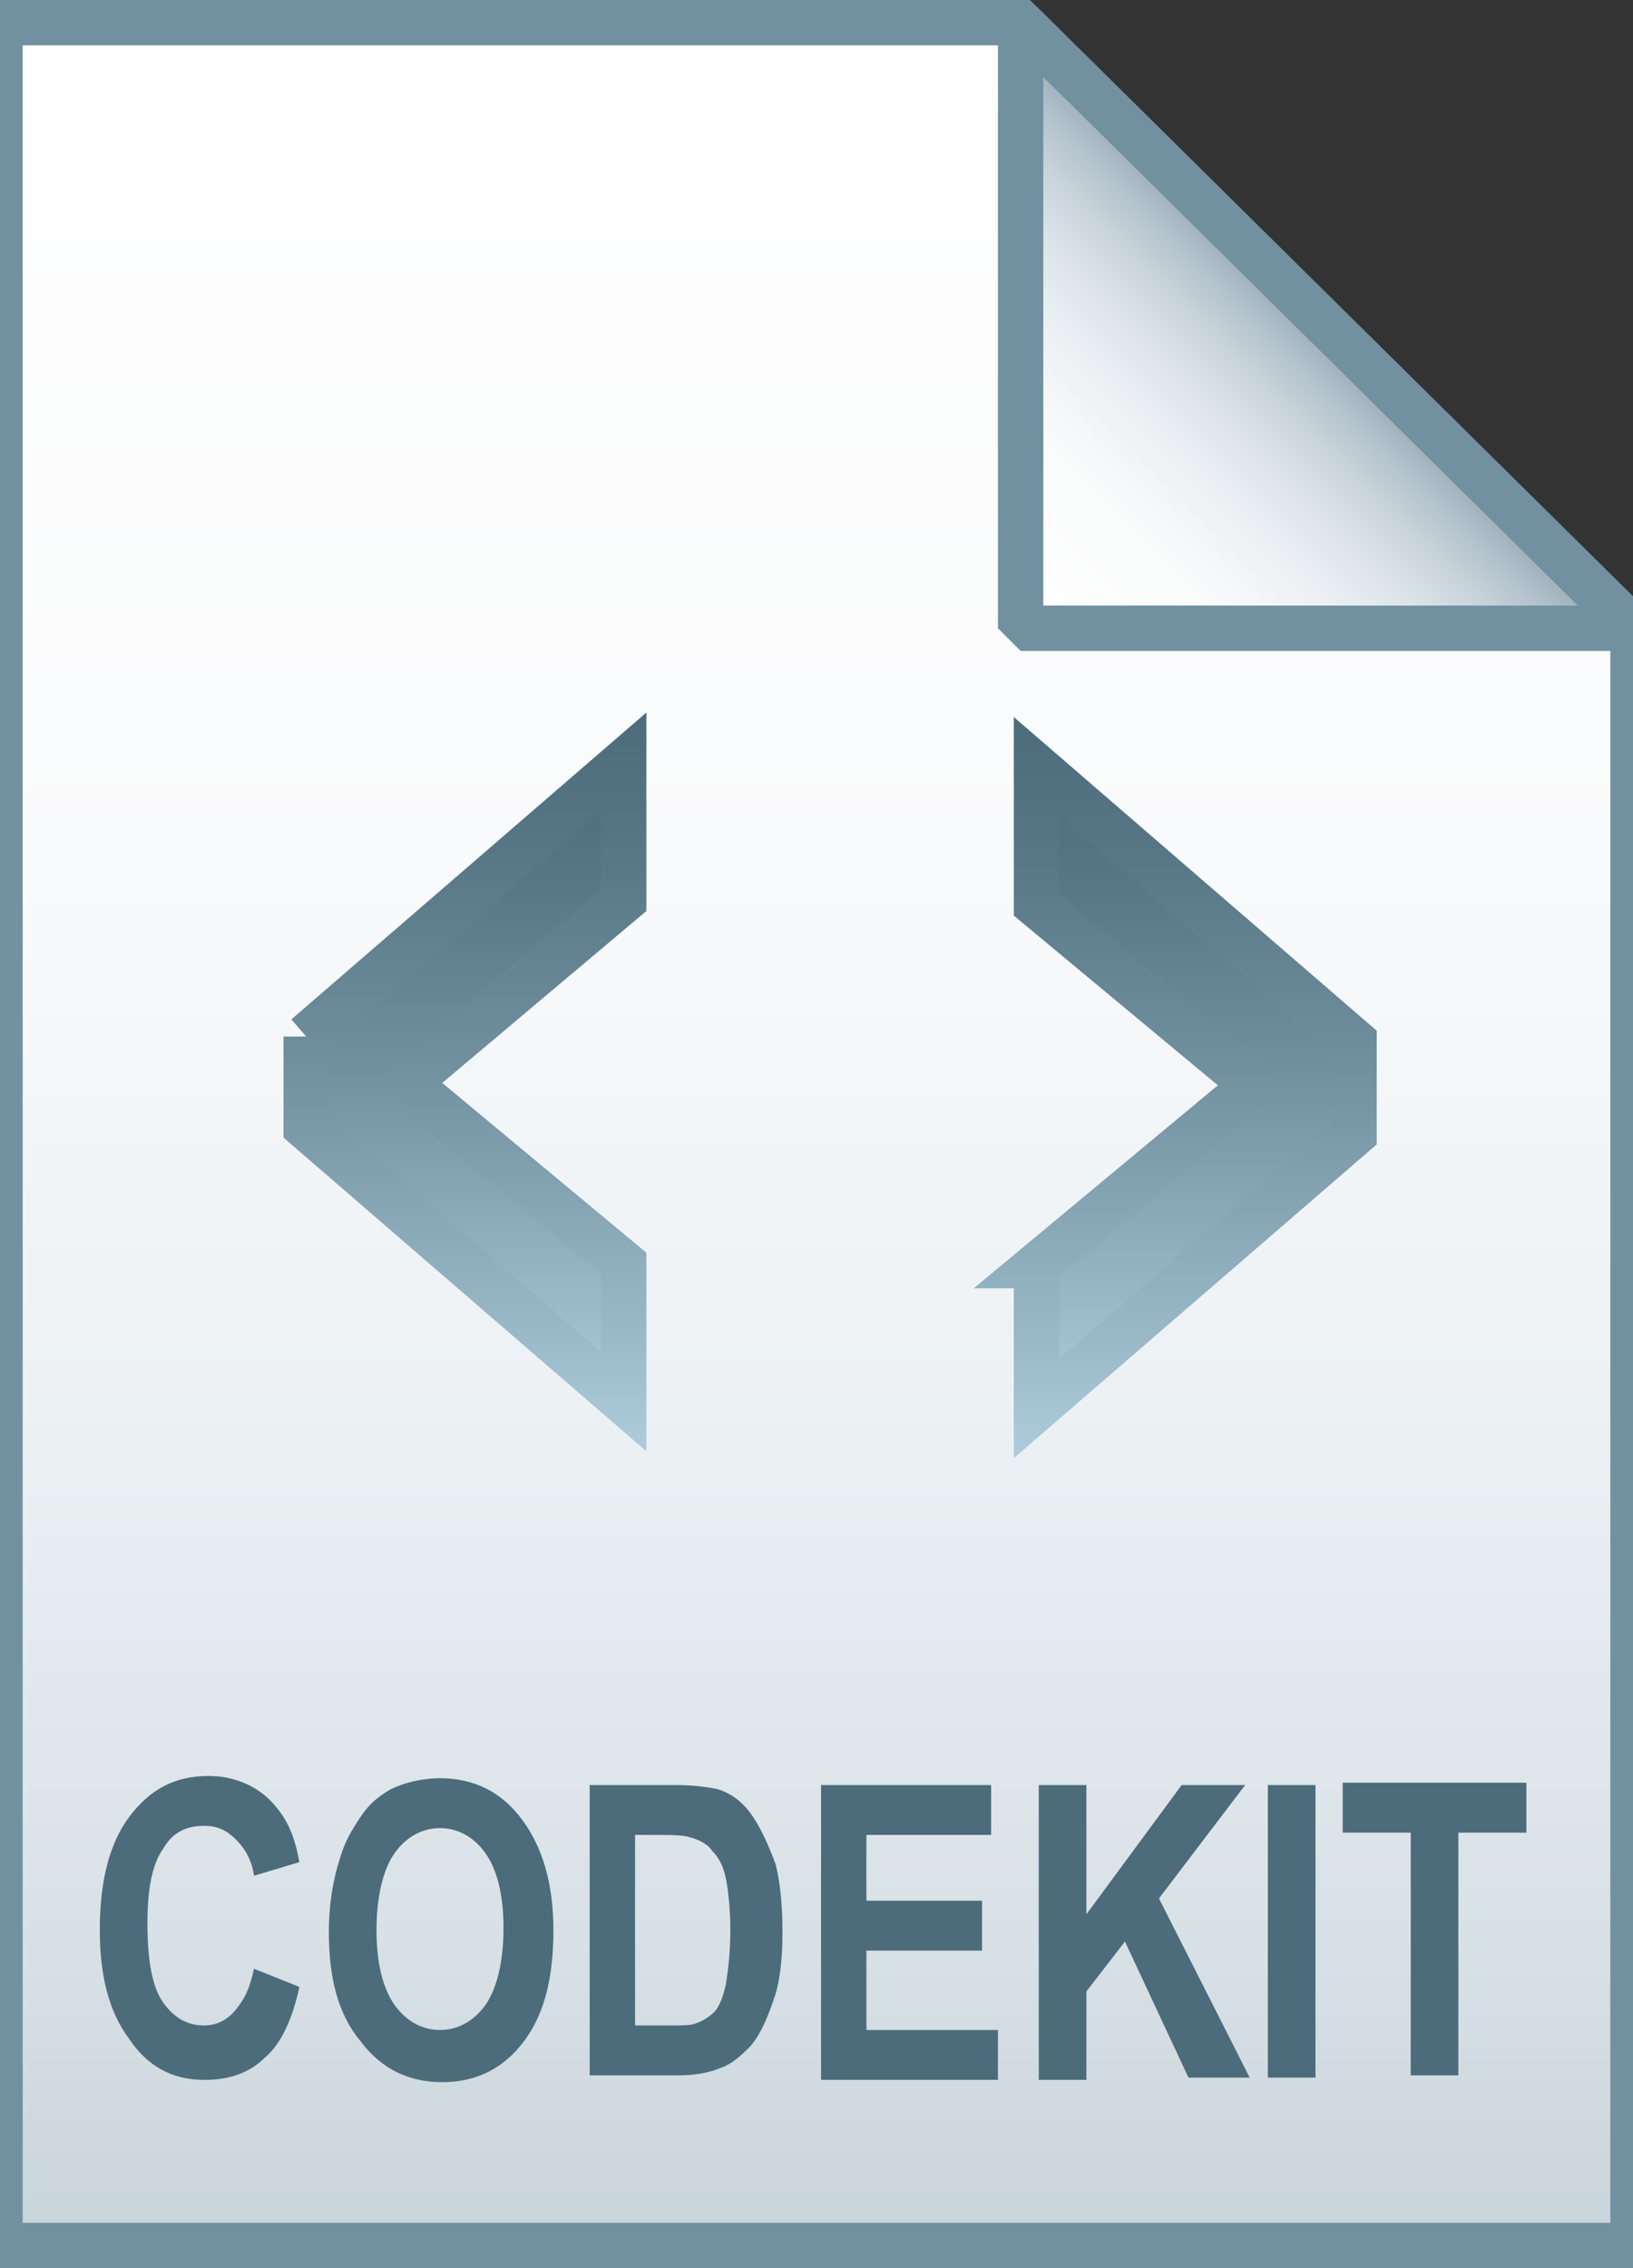 <svg xmlns="http://www.w3.org/2000/svg" viewBox="0 0 72 100">
  <rect x="0" y="0" width="72" height="100" fill="#333333" stroke="none"/>
  <linearGradient id="a" gradientUnits="userSpaceOnUse" x1="36" y1="97" x2="36" y2="-1" gradientTransform="translate(0 2)">
    <stop offset="0" stop-color="#c8d4db"/>
    <stop offset=".139" stop-color="#d8e1e6"/>
    <stop offset=".359" stop-color="#ebf0f3"/>
    <stop offset=".617" stop-color="#f9fafb"/>
    <stop offset="1" stop-color="#fff"/>
  </linearGradient>
  <path d="M45 1l27 26.7V99H0V1h45z" fill="url(#a)"/>
  <path d="M45 1l27 26.7V99H0V1h45z" stroke="#7191a1" stroke-width="2" fill="none"/>
  <linearGradient id="b" gradientUnits="userSpaceOnUse" x1="20.514" y1="61.793" x2="20.514" y2="33.603">
    <stop offset="0" stop-color="#adccdc"/>
    <stop offset=".153" stop-color="#9ab9c9"/>
    <stop offset=".529" stop-color="#708f9f"/>
    <stop offset=".824" stop-color="#567685"/>
    <stop offset="1" stop-color="#4c6c7b"/>
  </linearGradient>
  <linearGradient id="c" gradientUnits="userSpaceOnUse" x1="20.514" y1="63.979" x2="20.514" y2="31.418">
    <stop offset="0" stop-color="#adccdc"/>
    <stop offset=".153" stop-color="#9ab9c9"/>
    <stop offset=".529" stop-color="#708f9f"/>
    <stop offset=".824" stop-color="#567685"/>
    <stop offset="1" stop-color="#4c6c7b"/>
  </linearGradient>
  <path d="M13.5 45.7l14-12.1v6.1l-9.5 8v.1l9.5 7.9v6.1l-14-12.1v-4z" fill="url(#b)" stroke="url(#c)" stroke-width="2" stroke-miterlimit="10"/>
  <linearGradient id="d" gradientUnits="userSpaceOnUse" x1="52.686" y1="62.052" x2="52.686" y2="33.69">
    <stop offset="0" stop-color="#adccdc"/>
    <stop offset=".153" stop-color="#9ab9c9"/>
    <stop offset=".529" stop-color="#708f9f"/>
    <stop offset=".824" stop-color="#567685"/>
    <stop offset="1" stop-color="#4c6c7b"/>
  </linearGradient>
  <linearGradient id="e" gradientUnits="userSpaceOnUse" x1="52.686" y1="64.238" x2="52.686" y2="31.504">
    <stop offset="0" stop-color="#adccdc"/>
    <stop offset=".153" stop-color="#9ab9c9"/>
    <stop offset=".529" stop-color="#708f9f"/>
    <stop offset=".824" stop-color="#567685"/>
    <stop offset="1" stop-color="#4c6c7b"/>
  </linearGradient>
  <path d="M45.7 55.8l9.5-7.9v-.1l-9.5-7.9v-6.1l14 12.1V50l-14 12.1v-6.3z" fill="url(#d)" stroke="url(#e)" stroke-width="2" stroke-miterlimit="10"/>
  <linearGradient id="f" gradientUnits="userSpaceOnUse" x1="45.037" y1="25.813" x2="58.537" y2="12.313" gradientTransform="translate(0 2)">
    <stop offset="0" stop-color="#fff"/>
    <stop offset=".35" stop-color="#fafbfb"/>
    <stop offset=".532" stop-color="#edf1f4"/>
    <stop offset=".675" stop-color="#dde5e9"/>
    <stop offset=".799" stop-color="#c7d3da"/>
    <stop offset=".908" stop-color="#adbdc7"/>
    <stop offset="1" stop-color="#92a5b0"/>
  </linearGradient>
  <path d="M45 1l27 26.7H45V1z" fill="url(#f)"/>
  <path d="M45 1l27 26.7H45V1z" stroke="#7191a1" stroke-width="2" stroke-linejoin="bevel" fill="none"/>
  <path
    d="M11.2 86.8l2 .8c-.3 1.4-.8 2.5-1.5 3.1-.7.7-1.6 1-2.7 1-1.4 0-2.5-.6-3.3-1.8-.9-1.2-1.3-2.8-1.3-4.8 0-2.1.4-3.8 1.3-5 .9-1.2 2-1.8 3.5-1.8 1.2 0 2.3.5 3 1.4.5.6.8 1.3 1 2.4l-2 .6c-.1-.7-.4-1.2-.8-1.6s-.8-.6-1.4-.6c-.8 0-1.4.3-1.8 1-.5.7-.7 1.8-.7 3.3 0 1.6.2 2.8.7 3.5s1.1 1 1.8 1c.5 0 1-.2 1.4-.7s.6-.9.8-1.8zm3.3-1.6c0-1.3.2-2.4.5-3.3.2-.7.5-1.2.9-1.8s.8-.9 1.3-1.2c.6-.3 1.4-.5 2.2-.5 1.5 0 2.7.6 3.6 1.8.9 1.2 1.4 2.8 1.4 4.9 0 2.1-.4 3.7-1.3 4.9-.9 1.2-2.1 1.8-3.6 1.8s-2.7-.6-3.6-1.8c-1-1.2-1.4-2.8-1.4-4.8zm2.1-.1c0 1.5.3 2.6.8 3.3s1.2 1.1 2 1.1 1.5-.4 2-1.1c.5-.7.8-1.9.8-3.4s-.3-2.6-.8-3.3c-.5-.7-1.2-1.1-2-1.1s-1.5.4-2 1.1-.8 1.9-.8 3.4zm9.4-6.4h3.8c.8 0 1.5.1 1.9.2.6.2 1.1.6 1.5 1.2.4.6.7 1.3 1 2.1.2.8.3 1.8.3 3 0 1.1-.1 2-.3 2.7-.3.9-.6 1.7-1.1 2.3-.4.4-.8.8-1.4 1-.5.2-1.1.3-1.8.3H26V78.7zm2 2.1v8.5h1.5c.6 0 1 0 1.2-.1.3-.1.6-.3.8-.5s.4-.7.5-1.2c.1-.6.2-1.4.2-2.4s-.1-1.8-.2-2.3-.3-.9-.6-1.2c-.2-.3-.6-.5-1-.6-.3-.1-.8-.1-1.7-.1H28zm8.2 10.7V78.7h7.5v2.2h-5.5v2.9h5.1V86h-5.1v3.5H44v2.2h-7.8zm9.6 0V78.7h2.1v5.7l4.2-5.7h2.8l-3.8 5 4 7.9h-2.7l-2.8-6-1.7 2.2v3.9h-2.1zm10.1 0V78.7H58v12.9h-2.1zm6.3 0V80.8h-3v-2.2h8.1v2.2h-3v10.7h-2.1z"
    fill="#4c6c7b"/>
</svg>
